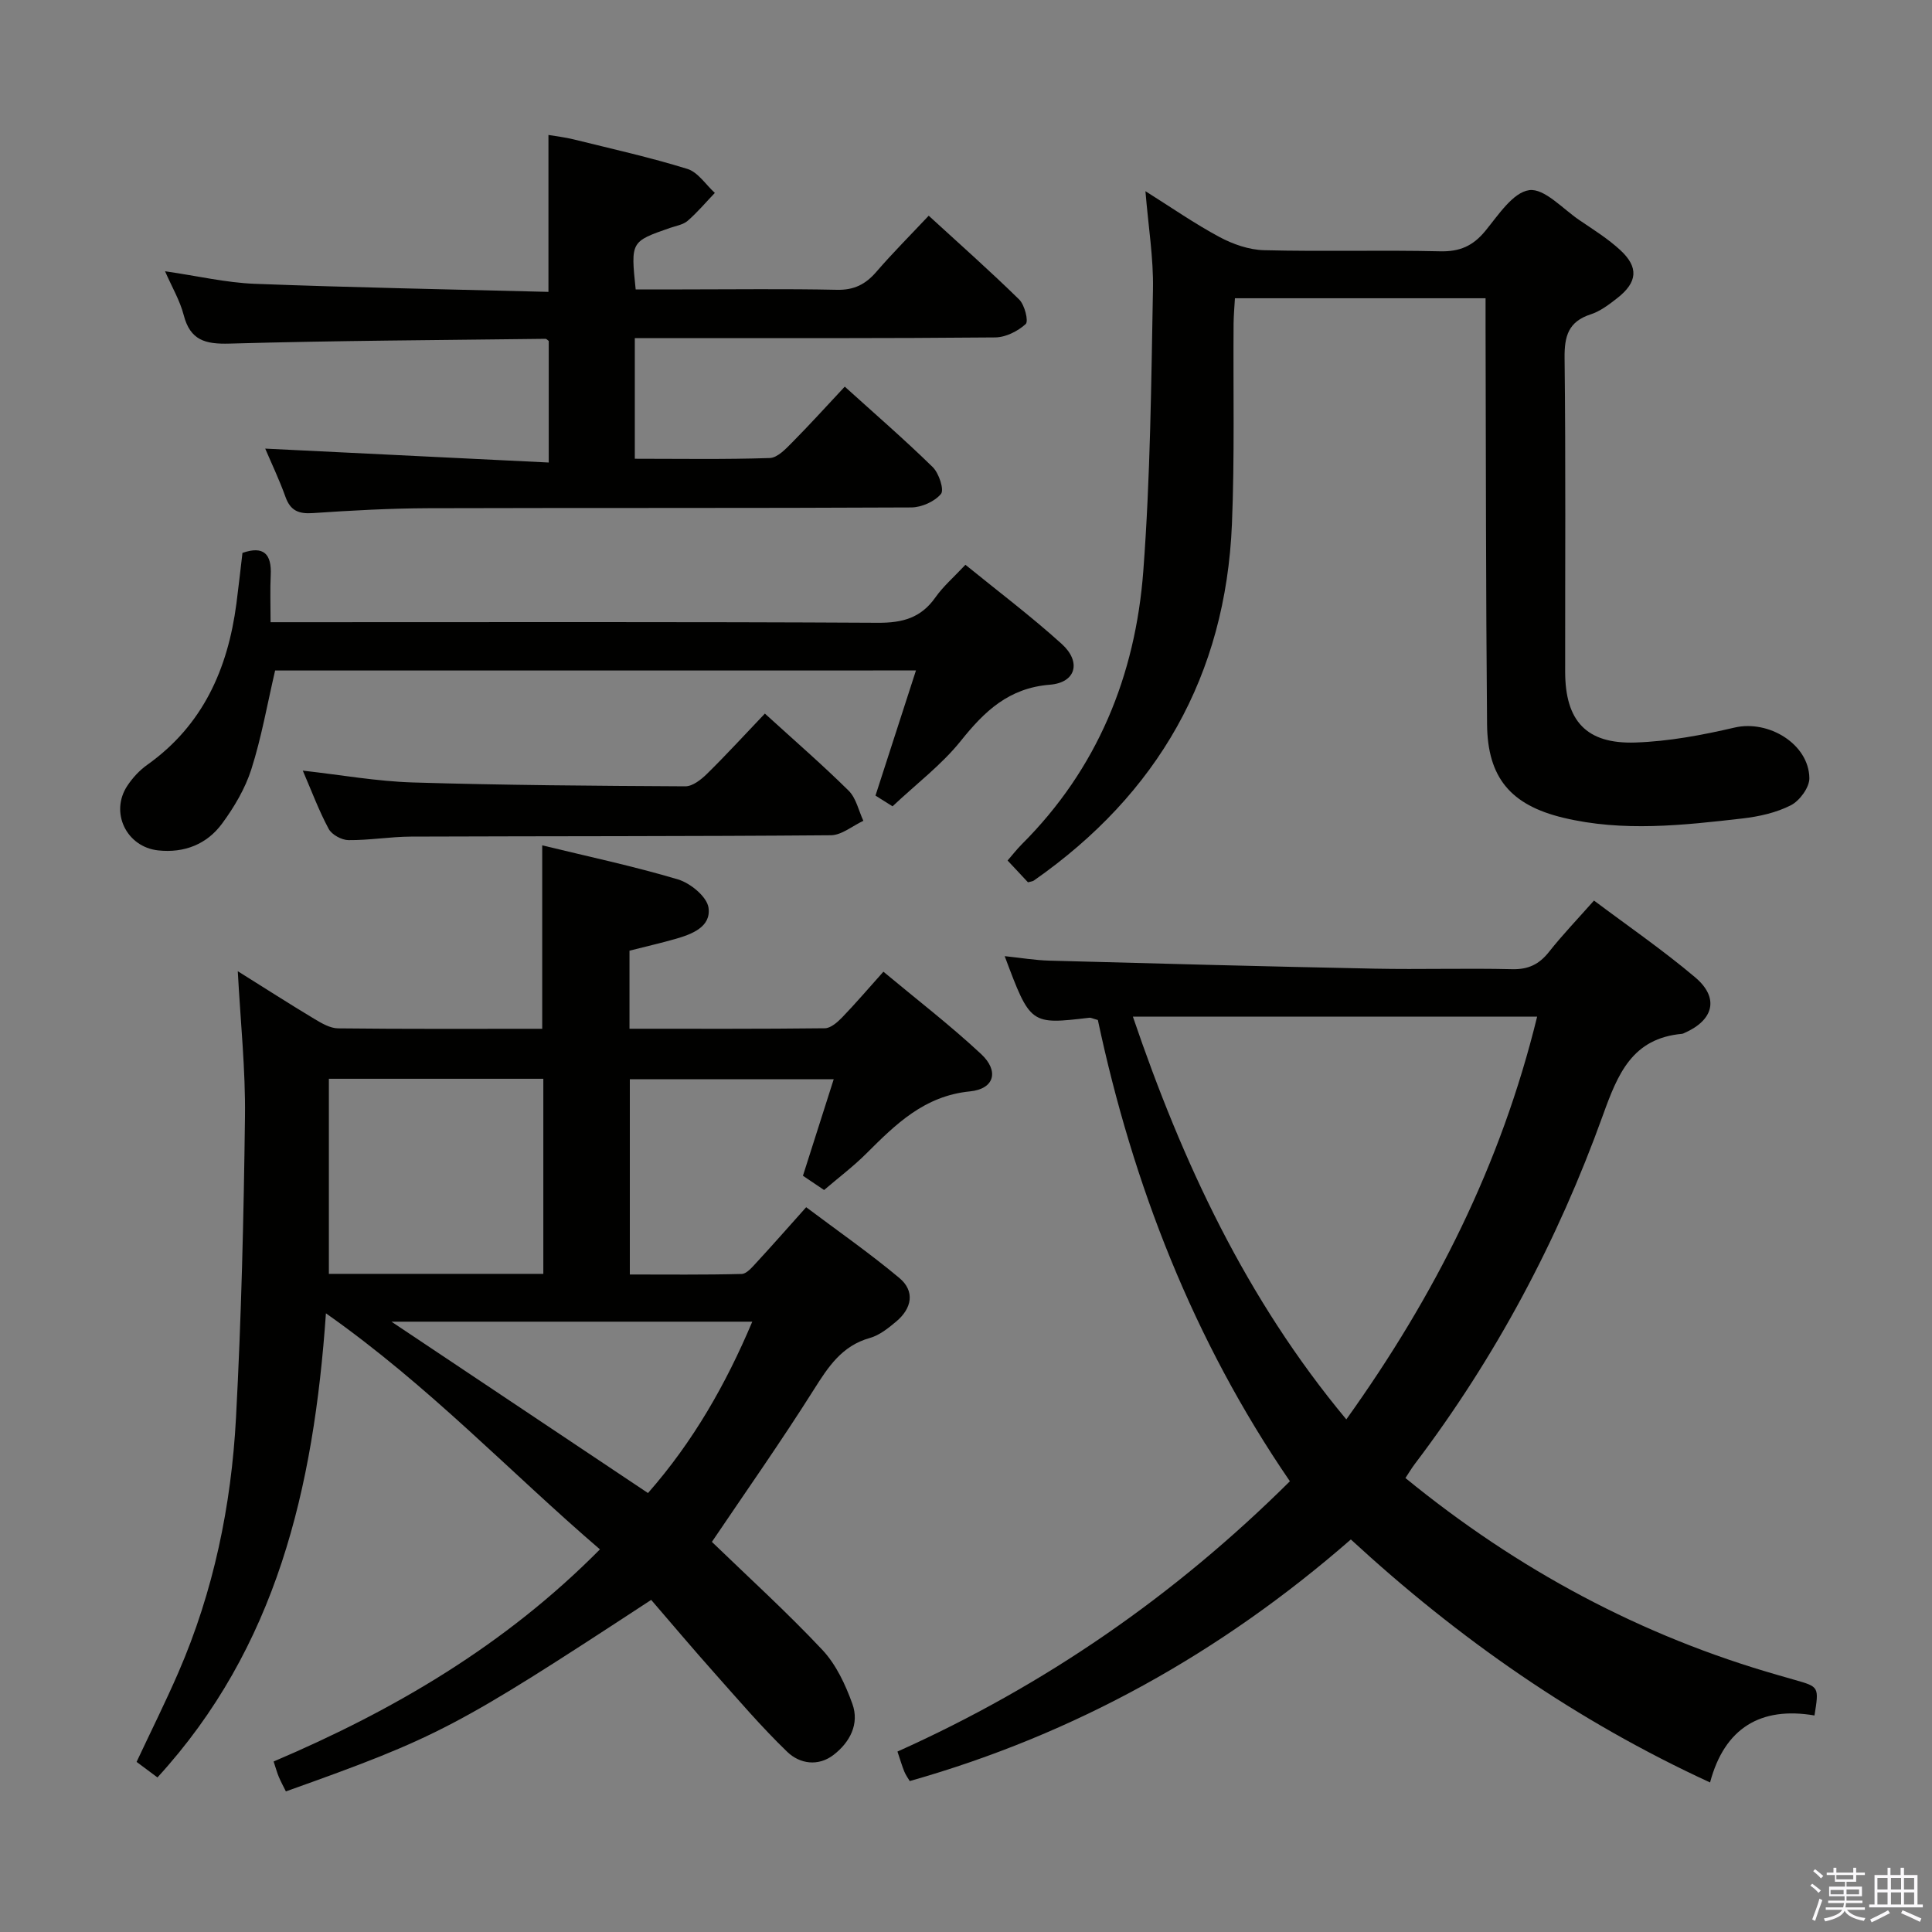 <svg enable-background="new 0 0 400 400" viewBox="0 0 400 400" xmlns="http://www.w3.org/2000/svg"><rect x="0" y="0" width="400" height="400" fill="#808080" stroke="none"/><path d="m374.8 390.4.4-.4c.7.5 1.3 1 1.8 1.4l-.5.5c-.5-.6-1.1-1.1-1.7-1.5zm1 7.3-.6-.3c.5-1.4 1.1-2.8 1.5-4.3.2.1.4.2.6.3-.5 1.3-1 2.8-1.5 4.3zm-.4-10.3.4-.4c.4.3 1 .8 1.7 1.4l-.5.5c-.4-.5-1-1-1.6-1.5zm2.5.3h1.7v-1h.6v1h3.5v-1h.6v1h1.8v.5h-1.8v1.4h-2v1h3.2v2h-3.2v.9h3.3v.5h-3.4c0 .3-.1.6-.1.9h4v.5h-3.7c.7.9 1.9 1.5 3.8 1.7-.1.2-.2.4-.3.6-2.1-.4-3.5-1.1-4-2.1-.4 1-1.8 1.7-4 2.2-.1-.2-.2-.4-.3-.6 2.1-.4 3.4-1 3.8-1.8h-3.4v-.5h3.6c.1-.3.1-.6.2-.9h-3.3v-.5h3.4c0-.3 0-.6 0-.9h-3.2v-2h3.3v-1h-2.1v-1.4h-1.7v-.5zm1.1 3.5v1h2.7c0-.3 0-.4 0-.4 0-.2 0-.2 0-.2 0-.1 0-.2 0-.3h-2.7zm1.2-3v.9h3.5v-.9zm4.7 3h-2.6v.6.4h2.6z" fill="#fbfafc"/><path d="m393.6 386.7h.6v1.5h2.8v6.1h1.1v.6h-11.1v-.6h1.1v-6.1h2.7v-1.5h.6v1.5h2.1v-1.5zm-2.7 8.8.4.6c-1.2.6-2.5 1.3-3.8 1.9-.1-.2-.2-.4-.3-.6 1.2-.6 2.5-1.2 3.7-1.9zm-2.2-6.7v2.4h2.1v-2.4zm0 3v2.5h2.1v-2.5zm2.8-3v2.4h2.1v-2.4zm0 3v2.5h2.1v-2.5zm6 6.1c-1.4-.7-2.7-1.3-3.9-1.8l.3-.6c1.5.6 2.7 1.2 3.9 1.7zm-1.2-9.1h-2.1v2.4h2.1zm-2.1 3v2.5h2.1v-2.5z" fill="#fbfafc"/><g fill="#010100"><path d="m134.82 331.24c-40.49 26.52-43.94 28.34-75.63 39.65-.48-.97-1.02-1.96-1.46-2.99-.37-.88-.62-1.82-1.08-3.2 24.97-10.63 47.93-24.08 67.56-43.92-18.59-15.95-35.34-33.83-56.73-48.87-2.53 36.35-10.28 69.22-34.88 96.09-1.31-.97-2.71-2.02-4.32-3.22 2.95-6.29 5.97-12.34 8.66-18.53 7.29-16.8 10.95-34.54 11.92-52.7 1.11-20.76 1.6-41.56 1.86-62.34.12-9.76-.92-19.53-1.49-30.13 5.53 3.46 10.64 6.74 15.83 9.86 1.52.91 3.29 1.96 4.95 1.97 13.99.16 27.98.09 42.25.09 0-12.58 0-24.93 0-37.98 9.31 2.27 18.84 4.29 28.13 7.06 2.56.77 5.98 3.58 6.3 5.85.57 4-3.48 5.51-6.94 6.49-3.01.85-6.07 1.56-9.42 2.41v16.16c13.56 0 27.01.06 40.45-.1 1.21-.01 2.61-1.25 3.58-2.25 2.77-2.87 5.35-5.9 8.54-9.46 6.87 5.73 13.83 11.08 20.22 17.04 3.77 3.51 2.79 7.23-2.3 7.74-9.48.94-15.38 6.81-21.48 12.89-2.69 2.68-5.76 4.99-8.72 7.53-1.49-1.01-2.72-1.83-4.38-2.95 2.07-6.51 4.16-13.05 6.37-19.98-14.3 0-28.05 0-42.21 0v40.42c7.65 0 15.4.09 23.15-.11 1.04-.03 2.17-1.39 3.04-2.33 3.27-3.54 6.45-7.16 10.32-11.49 6.51 4.89 13.13 9.5 19.29 14.65 3.3 2.76 2.58 6.31-.64 9.01-1.64 1.38-3.47 2.85-5.46 3.41-5.82 1.63-8.63 5.99-11.63 10.74-6.81 10.79-14.17 21.24-21.08 31.48 7.51 7.26 15.51 14.53 22.88 22.37 2.84 3.03 4.78 7.2 6.21 11.18 1.48 4.13-.5 7.91-3.86 10.52-3.2 2.49-7.04 1.9-9.63-.6-5.36-5.17-10.21-10.86-15.17-16.43-4.41-4.95-8.69-10.03-13-15.03zm-22.33-67.5c0-13.79 0-27.02 0-40.39-15.06 0-29.79 0-44.4 0v40.39zm-31.44 9.9c18.24 12.19 35.55 23.75 53.11 35.48 9.39-10.69 16.15-22.59 21.59-35.48-24.99 0-49.33 0-74.7 0z"/><path d="m188.35 368.75c-.32-.54-.81-1.21-1.12-1.96-.49-1.21-.85-2.46-1.42-4.15 30.41-13.64 57.32-32.2 81.25-55.96-20.02-29.2-32.54-61.52-39.76-95.5-1.12-.31-1.44-.5-1.74-.47-12.23 1.44-12.23 1.45-17.55-12.75 3.28.34 6.26.85 9.24.93 22.44.61 44.89 1.21 67.34 1.66 9.49.19 19-.12 28.49.11 3.36.08 5.6-1.02 7.63-3.59 2.78-3.52 5.89-6.76 9.31-10.62 7.03 5.28 14.28 10.26 20.95 15.9 5.02 4.24 3.86 8.84-2.22 11.51-.15.07-.31.16-.47.18-10.35.92-13.33 8.29-16.42 16.87-9.34 25.93-22.21 50.11-38.91 72.15-.67.88-1.24 1.85-1.97 2.95 23.22 18.98 48.78 32.71 77.31 40.85 1.12.32 2.23.64 3.34.96 4.99 1.42 4.99 1.42 4.04 7.35-11.11-1.9-18.62 2.57-21.62 13.87-27.66-12.74-51.95-29.65-74.37-50.31-26.83 23.41-57.04 40.31-91.33 50.02zm46.2-158.27c10.25 30.1 23.37 58.37 44.19 83.39 18.41-25.72 32.01-52.75 39.51-83.39-28.14 0-55.56 0-83.7 0z"/><path d="m212.83 182.67c-1.24-1.33-2.58-2.76-4.22-4.51 1.02-1.17 1.9-2.31 2.9-3.32 15.7-15.64 23.57-34.99 25.2-56.64 1.46-19.39 1.64-38.88 2-58.34.12-6.43-.95-12.88-1.56-20.28 5.39 3.39 10.2 6.74 15.33 9.49 2.78 1.49 6.1 2.65 9.2 2.73 12.16.31 24.33-.06 36.48.23 4.07.1 6.8-1.11 9.35-4.21 2.69-3.27 5.72-7.99 9.1-8.45 3.13-.43 6.95 3.88 10.39 6.21 2.89 1.96 5.89 3.83 8.44 6.18 3.88 3.57 3.6 6.67-.59 9.95-1.69 1.32-3.51 2.72-5.51 3.37-4.61 1.5-5.46 4.48-5.41 9.02.25 21.66.1 43.32.12 64.98.01 10.16 4.36 14.99 14.54 14.65 6.89-.23 13.82-1.53 20.56-3.1 6.98-1.62 15.35 3.38 15.46 10.47.03 1.91-1.99 4.67-3.81 5.61-3.02 1.55-6.58 2.34-10 2.74-12.38 1.42-24.81 2.82-37.16-.15-10.87-2.62-15.66-8.3-15.76-19.36-.25-27.32-.23-54.65-.31-81.97-.01-1.96 0-3.92 0-6.22-17.46 0-34.38 0-51.89 0-.1 1.74-.26 3.49-.28 5.25-.1 13.83.23 27.67-.34 41.48-1.3 31.37-15.34 55.88-41 73.82-.23.18-.59.19-1.23.37z"/><path d="m34.17 56.16c6.77.98 12.65 2.37 18.58 2.6 20.12.77 40.25 1.14 60.8 1.67 0-11.04 0-21.41 0-32.49 1.53.26 3.38.47 5.18.91 7.88 1.95 15.83 3.72 23.58 6.12 2.2.68 3.81 3.26 5.69 4.97-1.86 1.94-3.6 4.02-5.62 5.77-.94.82-2.42 1.05-3.67 1.48-8.13 2.83-8.13 2.82-7.1 12.73h9.67c10.66 0 21.33-.15 31.99.08 3.54.08 5.92-1.12 8.15-3.7 3.36-3.89 7-7.54 10.86-11.64 6.41 5.87 12.72 11.46 18.73 17.35 1.14 1.12 1.98 4.5 1.35 5.08-1.63 1.49-4.16 2.76-6.34 2.77-22.69.21-45.35.14-68.01.14-2.12 0-4.24 0-6.58 0v24.98c9.41 0 18.68.16 27.93-.15 1.61-.05 3.34-1.9 4.68-3.26 3.61-3.64 7.05-7.45 10.86-11.52 6.29 5.69 12.43 11 18.22 16.67 1.28 1.26 2.4 4.68 1.7 5.54-1.31 1.58-4.02 2.79-6.15 2.8-33.32.17-66.65.06-99.97.16-7.98.03-15.96.47-23.92 1.01-2.94.2-4.66-.49-5.68-3.37-1.27-3.54-2.9-6.95-4.19-9.98 19.58.96 38.92 1.91 58.7 2.88 0-8.98 0-17.03 0-25.16-.18-.12-.44-.46-.7-.45-21.8.27-43.61.37-65.4.99-5.02.14-8.13-.68-9.48-5.92-.78-3.01-2.43-5.78-3.86-9.06z"/><path d="m56.96 138.82c-1.63 7-2.82 13.86-4.92 20.44-1.28 4.01-3.56 7.86-6.08 11.28-3.14 4.26-7.82 6.1-13.18 5.53-6.62-.7-10.08-7.9-6.4-13.41 1.08-1.63 2.5-3.17 4.09-4.3 11.54-8.2 16.7-19.86 18.48-33.42.45-3.44.82-6.89 1.25-10.47 4.39-1.52 6.07.21 5.85 4.64-.15 2.97-.03 5.95-.03 9.71h6.3c39.81 0 79.63-.1 119.44.12 5.12.03 8.92-1.01 11.91-5.26 1.61-2.29 3.8-4.17 6.21-6.75 6.7 5.45 13.58 10.64 19.95 16.4 4.09 3.71 2.94 8-2.45 8.43-8.53.68-13.54 5.48-18.48 11.66-3.91 4.88-9.06 8.77-14.11 13.52-.82-.52-2.3-1.45-3.53-2.22 2.79-8.63 5.48-16.95 8.38-25.91-44.97.01-88.96.01-132.68.01z"/><path d="m158.36 147.74c6.12 5.58 11.91 10.59 17.35 15.97 1.55 1.54 2.06 4.13 3.04 6.23-2.24 1.04-4.48 2.97-6.73 2.99-28.98.24-57.96.17-86.94.28-4.31.02-8.62.77-12.92.73-1.42-.01-3.46-1.12-4.11-2.33-2.03-3.77-3.53-7.83-5.36-12.06 7.85.88 15.31 2.22 22.81 2.45 18.79.57 37.59.7 56.39.8 1.5.01 3.27-1.39 4.48-2.58 4.02-3.95 7.83-8.12 11.99-12.48z"/></g></svg>